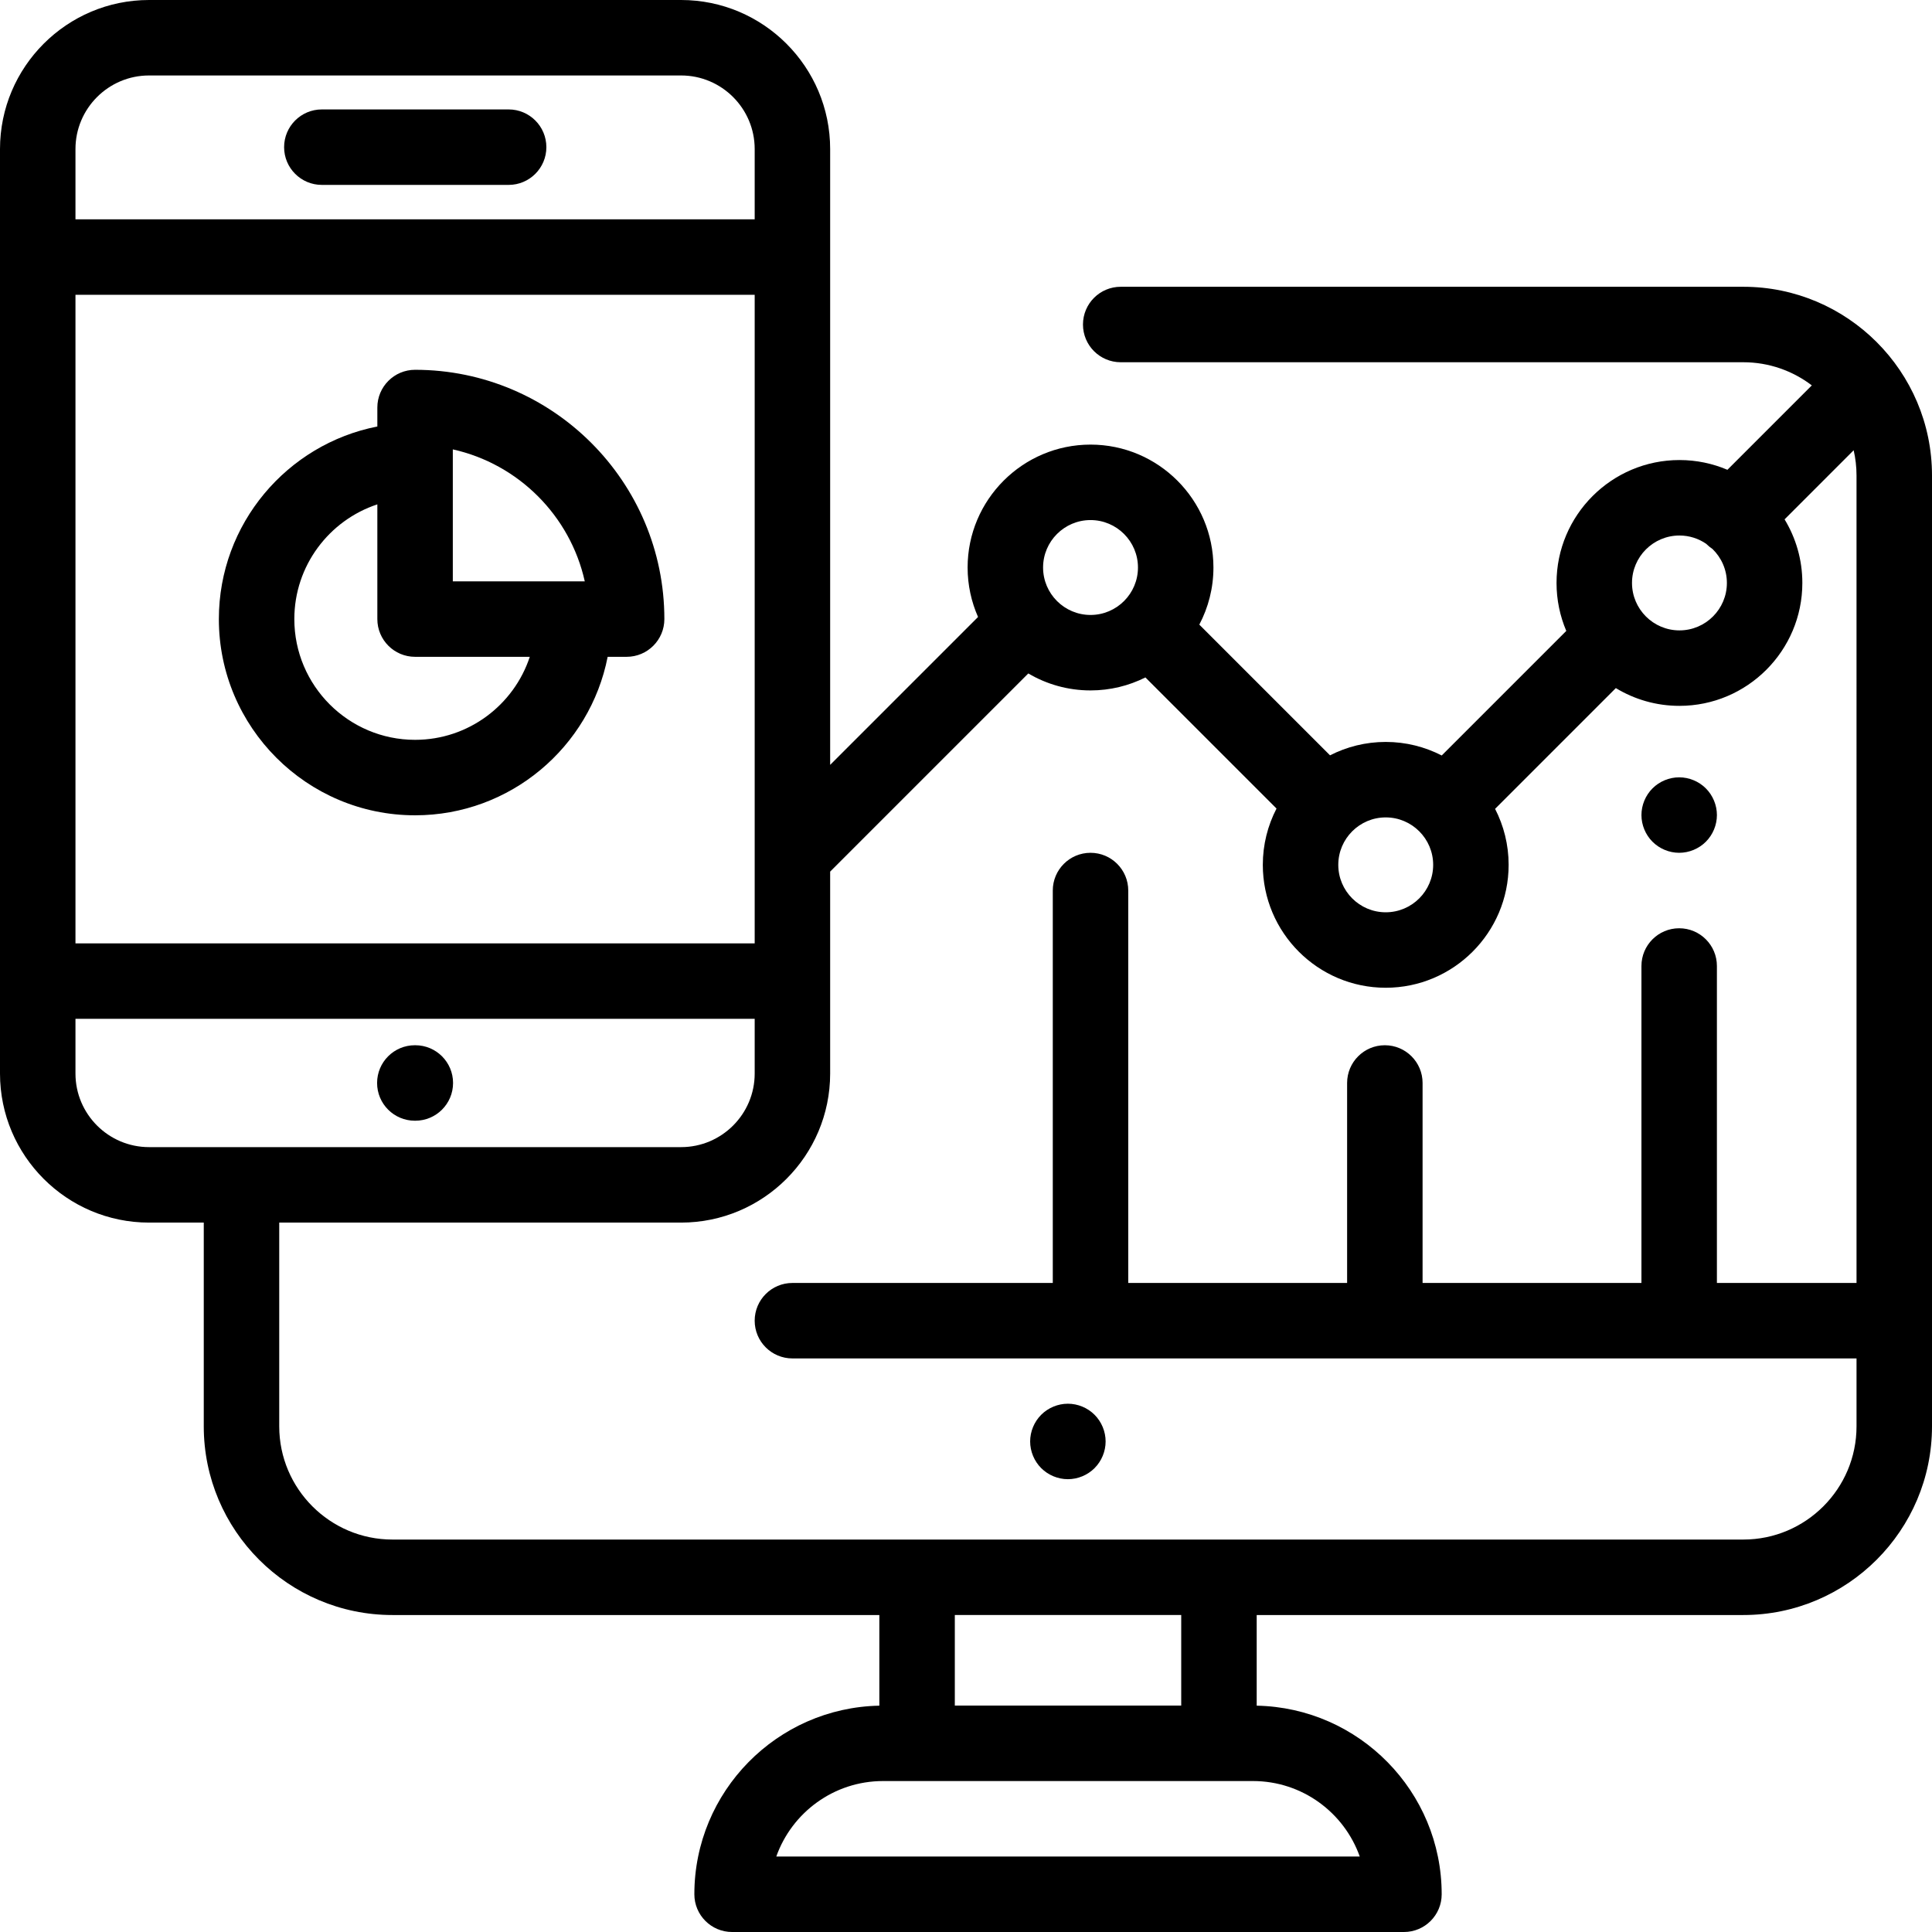 <?xml version="1.0" encoding="iso-8859-1"?>
<!-- Generator: Adobe Illustrator 19.0.0, SVG Export Plug-In . SVG Version: 6.00 Build 0)  -->
<svg version="1.1" id="Capa_1" xmlns="http://www.w3.org/2000/svg" xmlns:xlink="http://www.w3.org/1999/xlink" x="0px" y="0px"
	 viewBox="0 0 512 512" style="enable-background:new 0 0 512 512;" xml:space="preserve">
		<path d="M462,75.998H297c-5.522,0-10,4.478-10,10c0,5.522,4.478,10,10,10h165c6.817,0,13.106,2.29,18.15,6.134L457.782,124.5
			c-3.908-1.663-8.204-2.584-12.712-2.584c-17.961,0-32.573,14.612-32.573,32.573c0,4.508,0.922,8.804,2.584,12.712l-33.011,33.01
			c-4.454-2.29-9.496-3.591-14.839-3.591c-5.312,0-10.325,1.286-14.76,3.551L317.83,165.53c2.385-4.525,3.742-9.672,3.742-15.133
			c0-17.96-14.612-32.572-32.573-32.572s-32.573,14.612-32.573,32.572c0,4.663,0.992,9.096,2.765,13.11L220,202.698V68.127V39.5
			C220,17.72,202.28,0,180.5,0h-141C17.72,0,0,17.72,0,39.5v245C0,306.28,17.72,324,39.5,324H54v53.998c0,27.57,22.43,50,50,50
			h129.036v24.023c-27.12,0.526-49.024,22.735-49.024,49.979c0,5.522,4.478,10,10,10h178.049c5.522,0,10-4.478,10-10
			c0-27.244-21.904-49.453-49.024-49.979v-24.023H462c27.57,0,50-22.43,50-50v-252C512,98.428,489.57,75.998,462,75.998z
			 M445.07,141.916c2.642,0,5.092,0.823,7.118,2.22c0.017,0.017,0.031,0.036,0.048,0.053c0.493,0.492,1.024,0.922,1.584,1.29
			c2.353,2.286,3.822,5.477,3.822,9.009c0,6.933-5.64,12.572-12.572,12.572c-6.932,0-12.573-5.64-12.573-12.572
			S438.138,141.916,445.07,141.916z M367.232,216.62c6.932,0,12.573,5.641,12.573,12.573c0,6.933-5.641,12.573-12.573,12.573
			s-12.572-5.641-12.572-12.573S360.3,216.62,367.232,216.62z M289,137.824c6.933,0,12.573,5.64,12.573,12.572
			S295.933,162.97,289,162.97c-6.933,0-12.573-5.641-12.573-12.573C276.427,143.465,282.067,137.824,289,137.824z M20,39.5
			C20,28.748,28.748,20,39.5,20h141c10.752,0,19.5,8.748,19.5,19.5v18.627H20V39.5z M20,78.127h180v148.709c0,0.003,0,0.007,0,0.01
			V250H20V78.127z M39.5,304c-10.752,0-19.5-8.748-19.5-19.5V270h180v14.5c0,10.752-8.748,19.5-19.5,19.5H39.5z M360.348,492
			H205.725c4.128-11.643,15.252-20.004,28.291-20.004h9.021h80h9.021C345.096,471.996,356.22,480.357,360.348,492z M253.036,451.996
			v-23.998h60v23.998H253.036z M491.998,339.997h-37V256c0-5.522-4.478-10-10-10c-5.522,0-10,4.478-10,10v83.998h-58V287
			c0-5.522-4.478-10-10-10c-5.522,0-10,4.478-10,10v52.998h-58V236.002c0-5.522-4.478-10-10-10c-5.522,0-10,4.478-10,10v103.996h-69
			c-5.522,0-10,4.478-10,10c0,5.522,4.478,10,10,10h282v18c0.002,16.542-13.456,30-29.998,30H323.036h-80H104
			c-16.542,0-30-13.458-30-30V324h106.5c21.78,0,39.5-17.72,39.5-39.5V260v-29.017l52.512-52.512
			c4.84,2.854,10.475,4.498,16.488,4.498c5.226,0,10.164-1.244,14.545-3.441l34.746,34.746c-2.315,4.473-3.632,9.543-3.632,14.918
			c0,17.961,14.612,32.573,32.572,32.573c17.961,0,32.573-14.612,32.573-32.573c0-5.343-1.301-10.385-3.591-14.839l32.002-32.002
			c4.92,2.987,10.69,4.709,16.854,4.709c17.96,0,32.572-14.612,32.572-32.572c0-6.165-1.722-11.934-4.709-16.854l18.309-18.31
			c0.49,2.148,0.757,4.379,0.757,6.673V339.997z"/>
		<path d="M134.793,29H85.291c-5.522,0-10,4.478-10,10s4.478,10,10,10h49.502c5.522,0,10-4.478,10-10S140.315,29,134.793,29z"/>
		<path d="M110.066,277h-0.131c-5.522,0-10,4.478-10,10c0,5.522,4.477,10,10,10h0.131c5.522,0,10-4.478,10-10
			C120.066,281.478,115.588,277,110.066,277z"/>
		<path d="M110,98c-5.522,0-10,4.478-10,10v5.028c-23.905,4.675-42,25.782-42,51.035c0,28.673,23.327,52,52,52
			c25.253,0,46.36-18.095,51.035-42h5.028c5.522,0,10-4.478,10-10C176.063,127.636,146.428,98,110,98z M110,196.063
			c-17.645,0-32-14.355-32-32c0-14.154,9.237-26.191,22-30.4v30.4c0,5.522,4.478,10,10,10h30.4
			C136.191,186.826,124.154,196.063,110,196.063z M120,154.063v-34.971c17.389,3.863,31.107,17.582,34.971,34.971H120z"/>
		<path d="M290.069,374.93C288.21,373.069,285.63,372,283,372s-5.21,1.069-7.07,2.93c-1.86,1.861-2.93,4.44-2.93,7.07
			s1.069,5.21,2.93,7.069c1.86,1.86,4.44,2.931,7.07,2.931s5.21-1.07,7.069-2.931C291.93,387.21,293,384.63,293,382
			S291.93,376.79,290.069,374.93z"/>
		<path d="M452.069,208.93C450.21,207.07,447.63,206,445,206s-5.21,1.069-7.07,2.93c-1.86,1.861-2.93,4.44-2.93,7.07
			s1.069,5.21,2.93,7.069c1.86,1.861,4.44,2.931,7.07,2.931s5.21-1.07,7.069-2.931C453.93,221.21,455,218.63,455,216
			S453.93,210.79,452.069,208.93z"/>
</svg>
